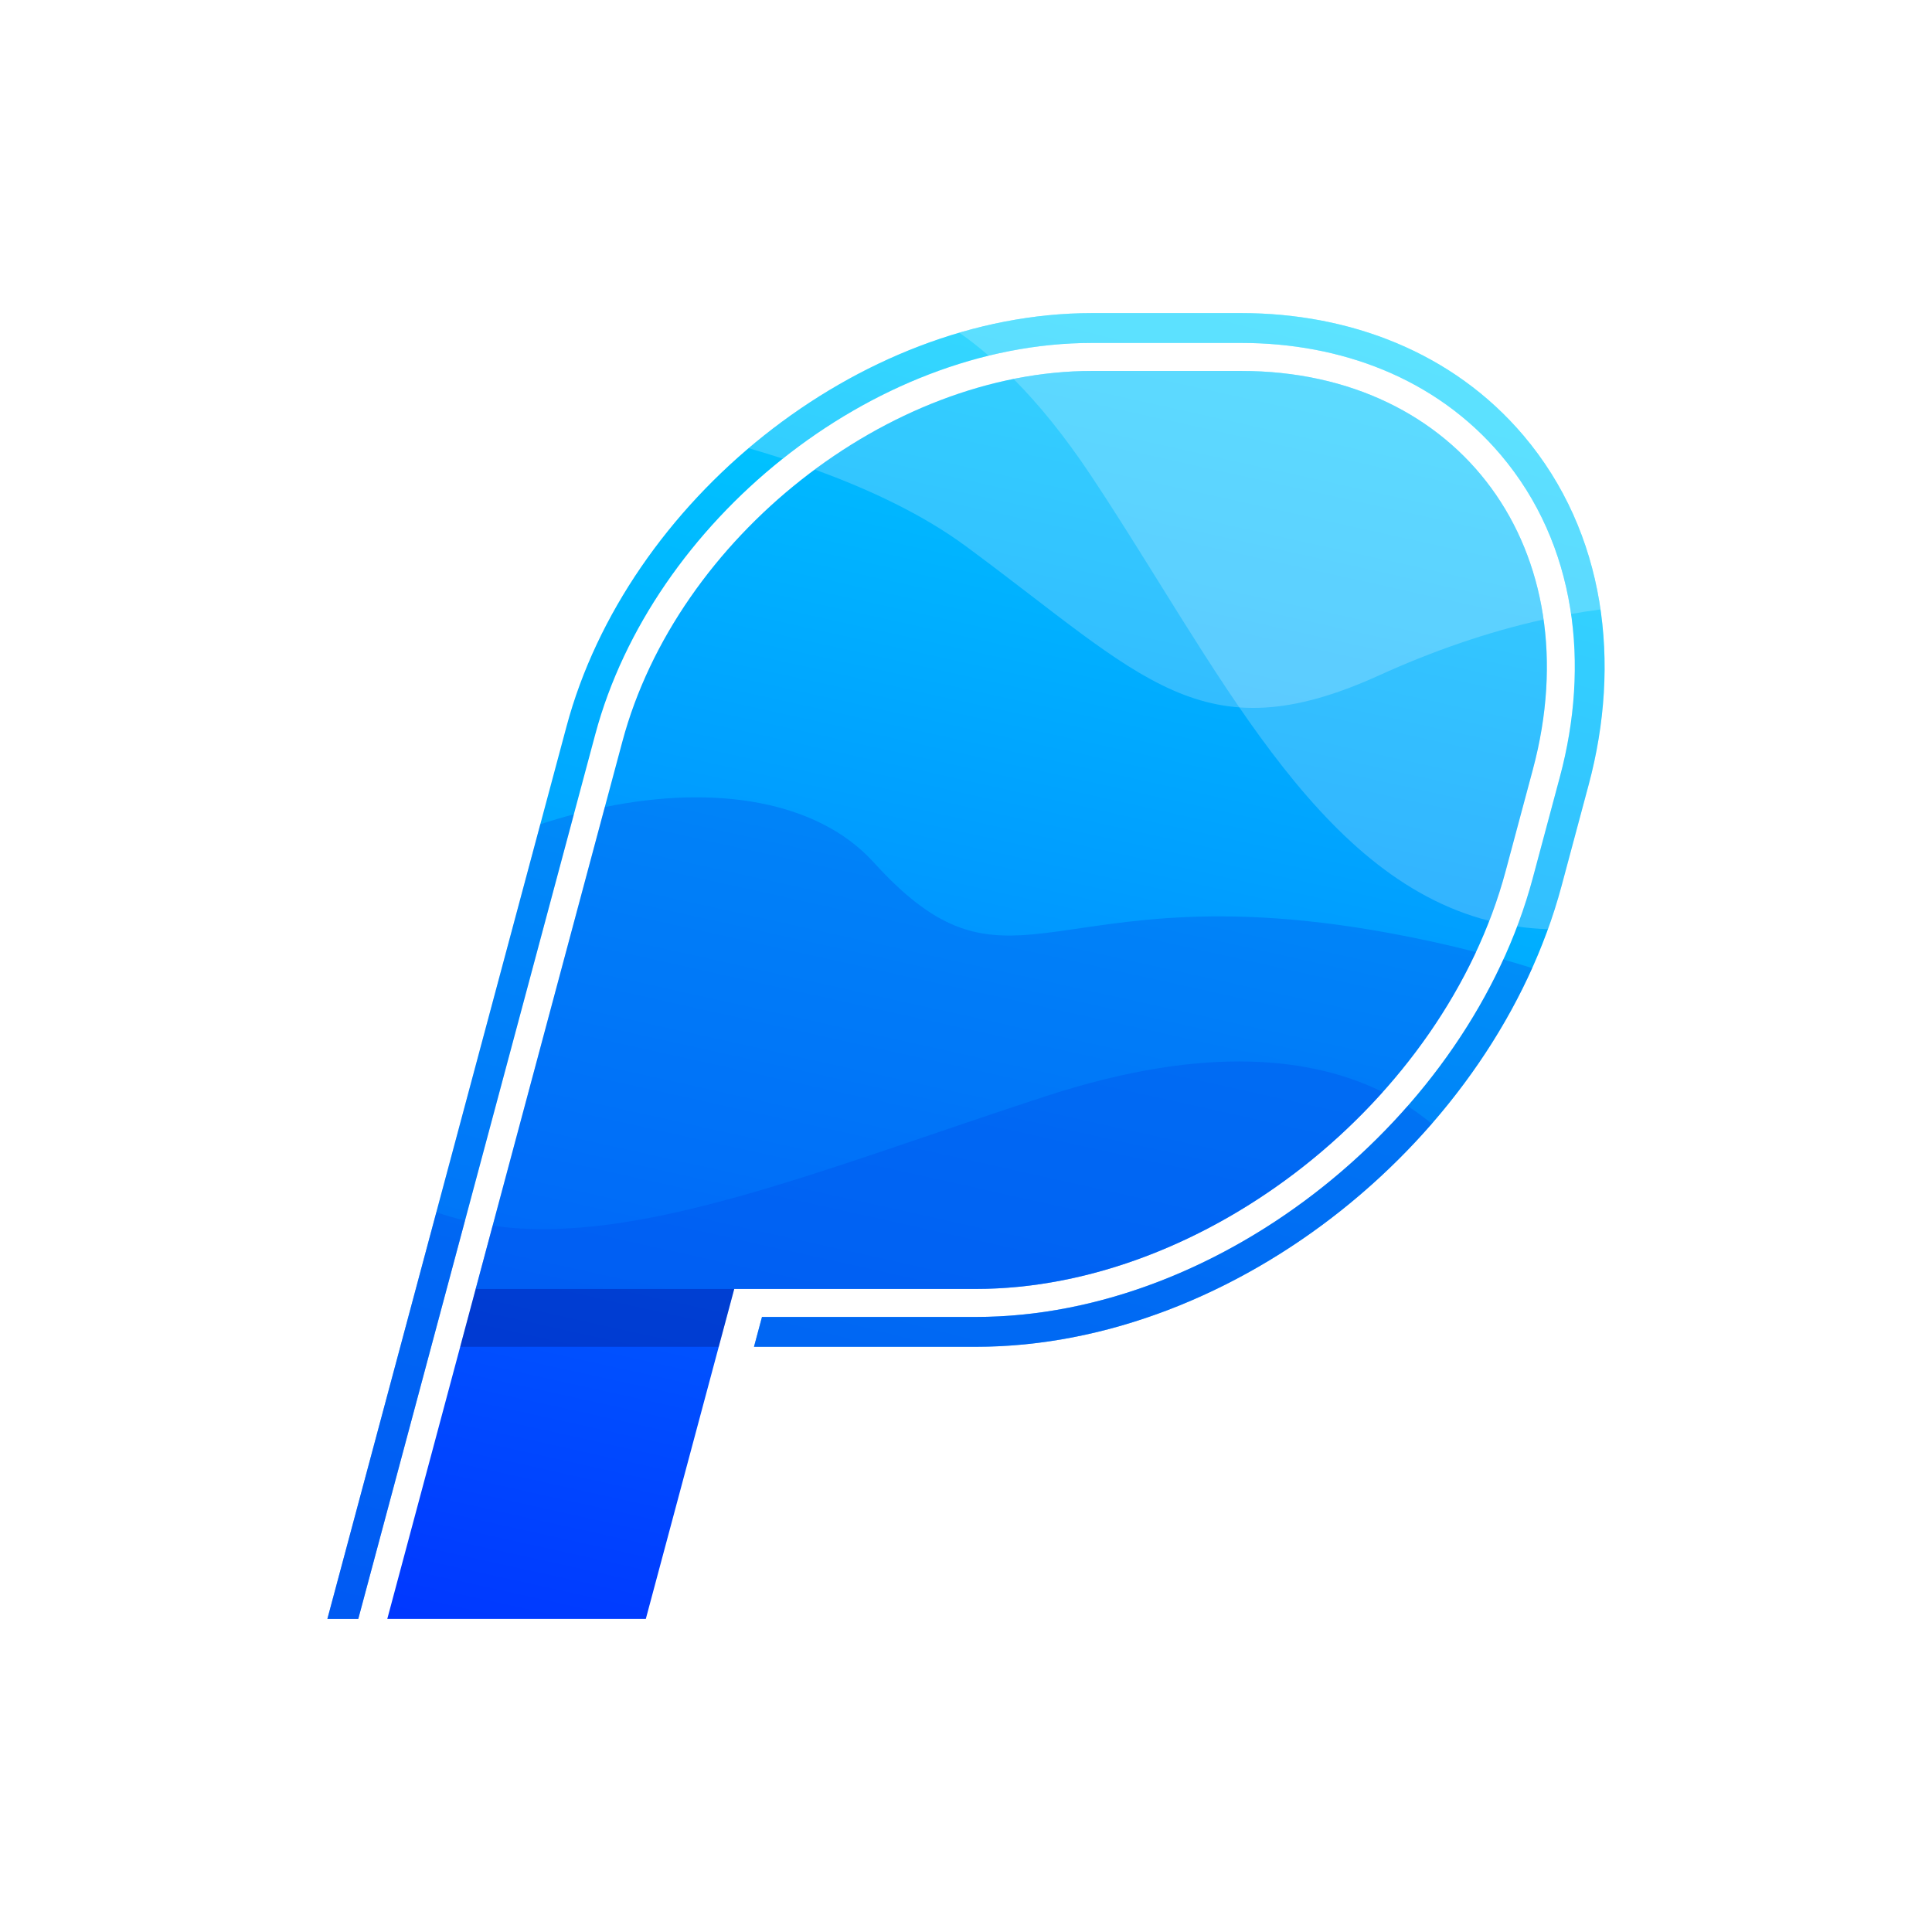 <?xml version="1.0" encoding="utf-8"?>
<!-- Generator: Adobe Illustrator 27.5.0, SVG Export Plug-In . SVG Version: 6.00 Build 0)  -->
<svg version="1.1" id="Layer_1" xmlns="http://www.w3.org/2000/svg" xmlns:xlink="http://www.w3.org/1999/xlink" x="0px" y="0px"
	 viewBox="0 0 4000 4000" style="enable-background:new 0 0 4000 4000;" xml:space="preserve">
<g>
	<rect x="-0.001" style="fill-rule:evenodd;clip-rule:evenodd;fill:#FFFFFF;" width="4000.001" height="4000"/>
	<g>
		<defs>
			<polygon id="SVGID_1_" points="801.823,3351.764 1337.107,3351.764 1520.16,2668.601 1301.635,2293.157 984.874,2668.601 			"/>
		</defs>
		<clipPath id="SVGID_00000121242141031044462810000007597410336367478664_">
			<use xlink:href="#SVGID_1_"  style="overflow:visible;"/>
		</clipPath>
		
			<linearGradient id="SVGID_00000142151779112458200450000014952950898531410328_" gradientUnits="userSpaceOnUse" x1="715.398" y1="4830.661" x2="2174.231" y2="-1744.006">
			<stop  offset="0" style="stop-color:#0000FF"/>
			<stop  offset="1" style="stop-color:#00FFFF"/>
		</linearGradient>
		
			<rect x="801.823" y="2293.157" style="clip-path:url(#SVGID_00000121242141031044462810000007597410336367478664_);fill:url(#SVGID_00000142151779112458200450000014952950898531410328_);" width="718.337" height="1058.606"/>
	</g>
	<g>
		<defs>
			<path id="SVGID_00000033350368034367660460000001151370786653814429_" d="M2261.035,648.232h308.621
				c223.663,0,438.01,80.423,584.641,253.597c171.09,202.063,202.026,472.29,135.052,722.253l-56.362,210.345
				c-138.633,517.413-671.693,953.961-1212.71,953.961h-459.221l16.551-61.767h442.671c512.765,0,1021.583-417.538,1153.05-908.181
				l56.356-210.345c61.731-230.377,35.5-479.716-122.526-666.35c-134.802-159.208-332.145-231.747-537.502-231.747h-308.621
				c-457.511,0-911.134,372.123-1028.438,809.905L898.215,2767.842l-156.453,583.921h-63.951l495.127-1847.843
				C1297.426,1039.318,1775.306,648.232,2261.035,648.232"/>
		</defs>
		<clipPath id="SVGID_00000008142158296219511800000017142545133999431318_">
			<use xlink:href="#SVGID_00000033350368034367660460000001151370786653814429_"  style="overflow:visible;"/>
		</clipPath>
		
			<linearGradient id="SVGID_00000105417297755483834280000004517583659921990568_" gradientUnits="userSpaceOnUse" x1="791.417" y1="6835.027" x2="2708.418" y2="-727.289">
			<stop  offset="0" style="stop-color:#0000FF"/>
			<stop  offset="1" style="stop-color:#00FFFF"/>
		</linearGradient>
		
			<rect x="677.811" y="648.232" style="clip-path:url(#SVGID_00000008142158296219511800000017142545133999431318_);fill:url(#SVGID_00000105417297755483834280000004517583659921990568_);" width="2678.513" height="2703.532"/>
	</g>
	<path style="opacity:0.2;fill-rule:evenodd;clip-rule:evenodd;fill:#FFFFFF;" d="M2261.035,648.232h308.621
		c223.663,0,438.01,80.423,584.641,253.597c171.09,202.063,202.026,472.29,135.052,722.253l-56.362,210.345
		c-8.061,30.09-17.513,59.896-28.167,89.366c-21.773-0.77-43.066-2.583-63.79-5.612c12.435-32.835,23.283-66.108,32.298-99.742
		l56.356-210.345c61.731-230.377,35.5-479.716-122.526-666.35c-134.802-159.208-332.145-231.747-537.502-231.747h-308.621
		c-71.869,0-143.642,9.198-214.03,26.377c-20.689-17.868-40.998-33.643-60.873-47.557
		C2075.88,662.528,2168.309,648.232,2261.035,648.232"/>
	<g>
		<defs>
			<path id="SVGID_00000022540754769625029760000011764412362580344248_" d="M2261.035,768.018h308.621
				c453.786,0,725.58,371.278,603.99,825.061l-56.364,210.345c-127.502,475.848-621.155,865.176-1097.004,865.176H984.874
				l303.77-1133.678C1401.661,1113.123,1839.236,768.018,2261.035,768.018"/>
		</defs>
		<clipPath id="SVGID_00000114772105732658656540000000892856476949743282_">
			<use xlink:href="#SVGID_00000022540754769625029760000011764412362580344248_"  style="overflow:visible;"/>
		</clipPath>
		
			<linearGradient id="SVGID_00000150073786192637615370000002852539077829022875_" gradientUnits="userSpaceOnUse" x1="1225.461" y1="5840.204" x2="2684.294" y2="-734.463">
			<stop  offset="0" style="stop-color:#0000FF"/>
			<stop  offset="1" style="stop-color:#00FFFF"/>
		</linearGradient>
		
			<rect x="984.874" y="768.018" style="clip-path:url(#SVGID_00000114772105732658656540000000892856476949743282_);fill:url(#SVGID_00000150073786192637615370000002852539077829022875_);" width="2310.362" height="1900.583"/>
	</g>
	<path style="opacity:0.2;fill-rule:evenodd;clip-rule:evenodd;fill:#FFFFFF;" d="M2261.035,768.018h308.621
		c453.786,0,725.58,371.278,603.99,825.061l-56.364,210.345c-9.344,34.885-20.717,69.293-33.85,103.13
		c-362.329-92.5-565.682-531.983-824.168-921.138c-54.883-82.63-108.793-148.463-160.785-200.858
		C2152.446,773.745,2206.871,768.018,2261.035,768.018"/>
	<polygon style="opacity:0.3;fill-rule:evenodd;clip-rule:evenodd;fill:#020C6A;" points="952.776,2788.387 1488.065,2788.387 
		1520.16,2668.601 984.874,2668.601 	"/>
	<path style="opacity:0.3;fill-rule:evenodd;clip-rule:evenodd;fill:#0049E7;" d="M1188.107,1685.943
		c-23.05,6.1-46.228,12.974-69.466,20.617l-440.83,1645.204h63.951l156.453-583.921L1188.107,1685.943z"/>
	<path style="opacity:0.3;fill-rule:evenodd;clip-rule:evenodd;fill:#0049E7;" d="M903.424,2509.742l-225.613,842.021h63.951
		l156.453-583.921l64.521-240.795C942.628,2522.309,922.852,2516.569,903.424,2509.742"/>
	<path style="opacity:0.3;fill-rule:evenodd;clip-rule:evenodd;fill:#0049E7;" d="M1252.199,1670.924l-267.325,997.676h535.285
		h500.119c418.488,0,850.743-301.12,1035.604-697.393c-56.352-14.533-116.225-27.827-179.763-39.502
		c-393.553-72.297-590.706-10.468-738.221,2.863c-116.452,10.522-201.979-9.17-328.772-148.908
		C1693.403,1658.126,1482.982,1623.883,1252.199,1670.924"/>
	<path style="opacity:0.3;fill-rule:evenodd;clip-rule:evenodd;fill:#0049E7;" d="M1019.929,2537.767l-35.055,130.833h535.285
		h500.119c308.165,0,623.784-163.295,842.599-407.622c-142.265-70.3-362.154-100.738-696.307,8.168
		C1701.047,2420.872,1323.303,2580.367,1019.929,2537.767"/>
	<path style="opacity:0.3;fill-rule:evenodd;clip-rule:evenodd;fill:#0049E7;" d="M3112.536,1986.553
		c-189.394,414.231-639.285,740.068-1092.257,740.068h-442.671l-16.551,61.767h459.221c480.549,0,954.814-344.413,1151.982-783.991
		C3152.843,1998.301,3132.936,1992.349,3112.536,1986.553"/>
	<path style="opacity:0.3;fill-rule:evenodd;clip-rule:evenodd;fill:#0049E7;" d="M2914.322,2289.996
		c-227.462,259.3-559.904,436.625-894.044,436.625h-442.671l-16.551,61.767h459.221c354.28,0,705.124-187.218,944.056-461.735
		C2949.193,2314.057,2932.567,2301.727,2914.322,2289.996"/>
	<path style="opacity:0.2;fill-rule:evenodd;clip-rule:evenodd;fill:#FFFFFF;" d="M2000.517,1131.463
		c366.779,270.751,488.155,433.468,854.932,266.75c108.535-49.338,223.616-89.855,340.395-115.663
		c-42.643-301.053-282.094-514.532-626.188-514.532h-308.621c-199.994,0-403.53,77.58-574.341,204.138
		C1802.617,1014.095,1912.389,1066.403,2000.517,1131.463"/>
	<path style="opacity:0.2;fill-rule:evenodd;clip-rule:evenodd;fill:#FFFFFF;" d="M3107.158,941.745
		c81.919,96.752,128.424,210.358,145.609,329.438c20.296-3.615,40.623-6.767,60.95-9.407
		c-18.896-130.182-70.023-254.372-159.42-359.948c-146.631-173.173-360.978-253.597-584.641-253.597h-308.621
		c-256.125,0-510.061,108.737-711.16,279.657c23.668,6.845,47.339,14.07,70.87,21.695
		c184.99-147.057,412.153-239.585,640.29-239.585h308.621C2775.013,709.998,2972.356,782.536,3107.158,941.745"/>
</g>
</svg>
